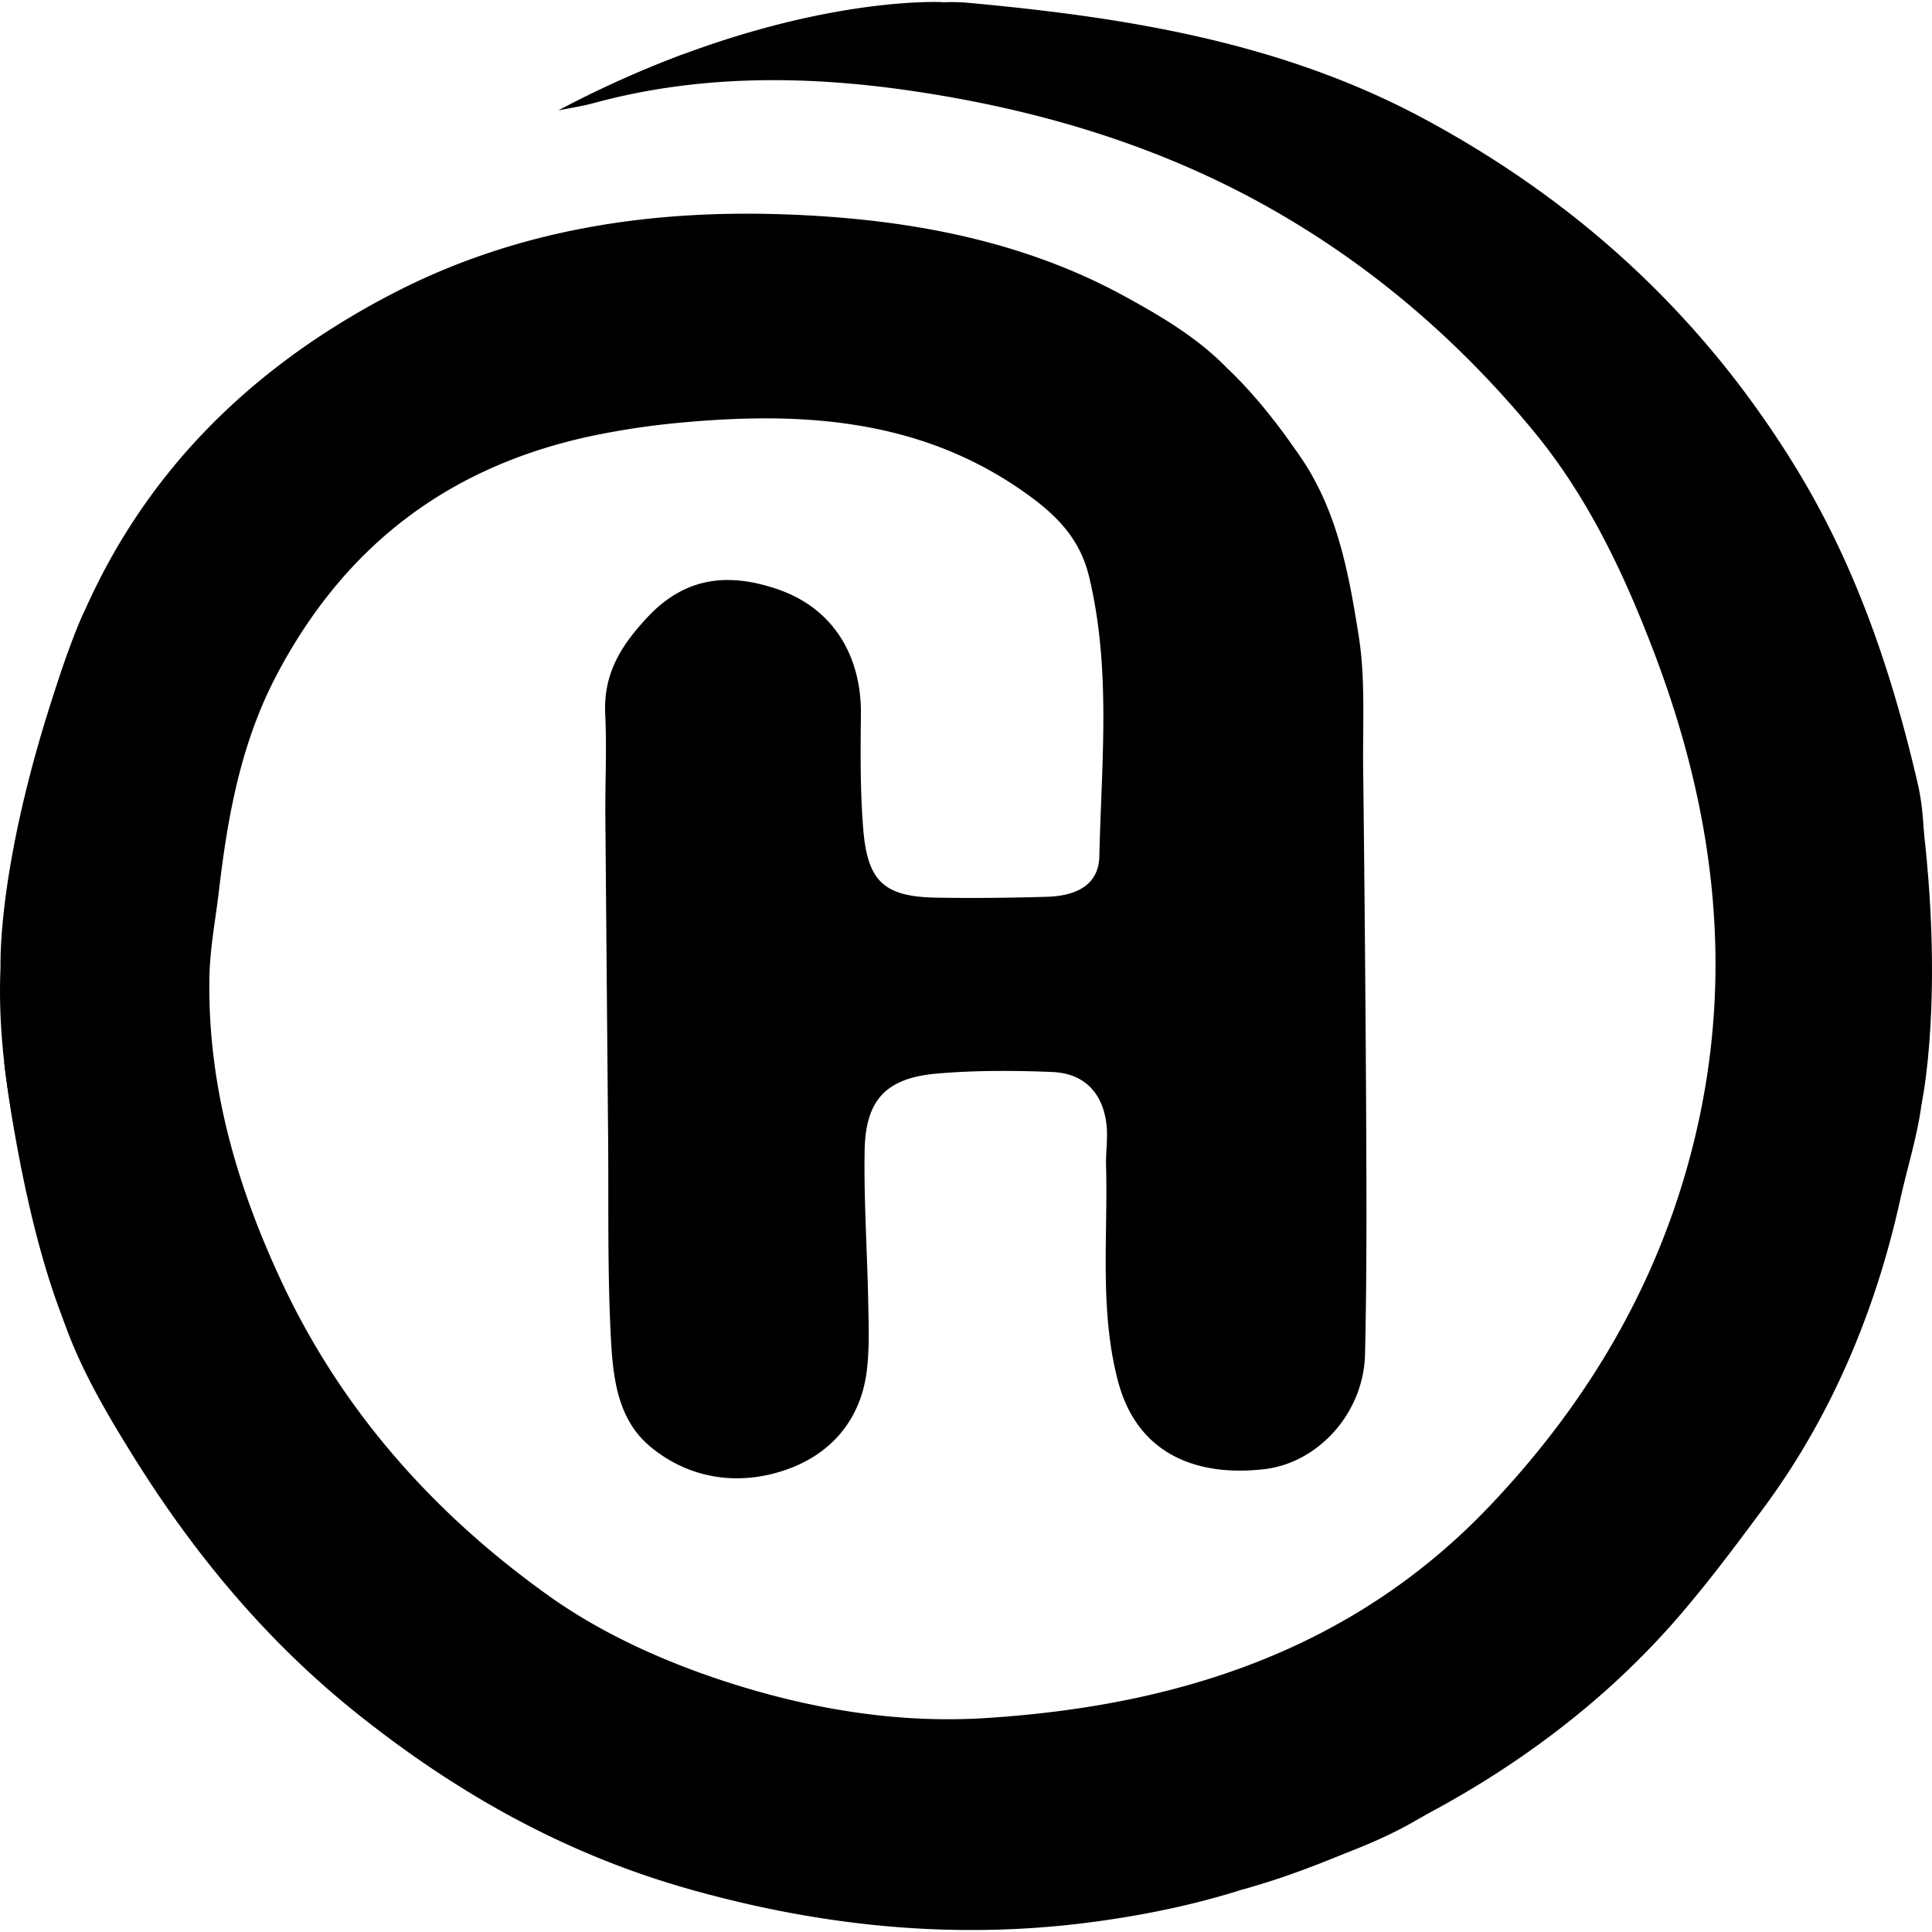 <svg id="Layer_1" data-name="Layer 1" xmlns="http://www.w3.org/2000/svg" viewBox="0 0 2000 2000"><path d="M1990.75,1125.38c-2,39.09-15.1,77.65-23.63,116.35-25.7,116.54-72.23,226.28-142.38,320.6-57.16,76.84-115.68,156.36-197.91,211.78-55.27,37.26-107.26,80-165,112.65-46.28,26.16-98.59,42.1-149.06,60.26-59.86,21.52-121.79,34.89-185,43.07-141.07,18.27-278.81,3.9-415.3-34.76-129.08-36.56-242.3-100.5-346.28-184.27-92.95-74.9-167.64-165.76-229.59-265.75-36.25-58.54-71.76-119.88-84.61-190.75C44,1271.09,26.84,1229.35,18.12,1186-1,1090.54-9.7,994.91,16,898.51c14.67-55.1,21.23-112.38,36.43-167.29,54-195,175.76-334.86,354.14-427.4,128-66.37,266.07-87,407.34-81.85,121.24,4.39,241.58,25.43,349.45,84.29,50.48,27.53,102.2,58.58,135.31,110.56,11.69,18.34,29.93,32.36,43,50,42,56.76,54.29,124.74,64.89,191.75,7.09,44.93,4,91.53,4.58,137.4q2,169.35,3,338.7c.4,89.07,1,178.19-1.06,267.23-1.44,60.94-48.53,112.56-104.42,119-67.57,7.77-130.86-13.77-151.25-90.93-19.45-73.55-10.36-148.72-12.43-223.24-.41-14.29,2.06-28.79.41-42.87-3.81-32.7-23.24-52.8-56.07-54.13-39.69-1.61-79.74-1.78-119.26,1.62-52.81,4.56-74.09,27.14-75,79.81-.89,52.45,2.75,105,3.73,157.49.44,23.82,1.4,47.94-1.64,71.42-6.57,50.65-37.8,85.7-83.7,101.51-48.81,16.82-99.54,9.67-140.12-23.89-35.75-29.56-39.18-75.75-41.24-118.41-3.26-66.72-2-133.67-2.56-200.54q-1.49-167.09-2.88-334.18c-.26-35,1.59-70.12-.13-105C624.55,698,642,669.25,670.2,639,710.9,595.46,756.68,593.48,805,610c57.87,19.74,86.89,69.42,86.21,129.6-.46,39.69-.78,79.57,2.45,119.07,4.44,54.18,22,69.62,75.51,70.57,38.19.69,76.41.2,114.59-.89,33.19-1,53.64-14.1,54.26-41.69,2.18-96.7,12.5-193.75-10.63-289.82-8.86-36.78-30.73-60.65-60-82.26-108.53-80.09-231.88-88.94-359.63-77.34a815.69,815.69,0,0,0-94.26,13.85c-147.3,31.09-255.69,112.42-326.66,246.78-37.48,71-51,146.25-60.14,223.75-3.52,30-9.37,59.91-9.92,89.94-2,112,28.35,216.61,75.68,317.26,62.52,133,157.94,239.22,275.61,323.15,56,40,122.44,69.53,188.39,90.51,84.59,26.92,173.29,41.77,263.49,36.08,199.84-12.6,381-70.85,522.77-220.22,103.64-109.21,177.56-235.69,212.49-383.44,40.53-171.46,19-337-43.12-500-31.41-82.4-68.75-161.11-124.89-229-75.5-91.35-163.69-168-267.37-227.46C1202,150.81,1074,113,942,93.82,833.8,78.06,722.9,77.2,614.82,106.67c-12,3.26-24.34,5.08-36.52,7.56A1098.24,1098.24,0,0,1,705.06,57c57.12-17.28,115.13-31,174.83-39.93,32-4.81,63.46-13.15,95.64-14.66a191.3,191.3,0,0,1,26.52.49c163.81,15,324.71,40.68,472.52,120.28,160.47,86.41,289,205,384.53,361,62.32,101.77,99.48,212.19,126.13,327,6.39,27.58,6.85,56.9,7.11,85.44C1993,972.84,1994.73,1049.29,1990.75,1125.38Z"/><path d="M4.29,1099.31s17,153.87,61.07,266.43,0-171.68,0-171.68Z"/><path d="M.59,1000.08S-4.14,883,70.81,674,51.43,943,51.43,943Z"/><path d="M1271,381.88s38,33.59,81.34,100.62-107-27.29-107-27.29Z"/><path d="M1287.21,1955.66s266.65-66.91,451.64-283.61S1287.21,1876,1287.21,1876Z"/><path d="M1989.12,1143.11s24.48-110.93,0-302.12-109.89,322.48-109.89,322.48Z"/><path d="M975.53,2.21v39.6L658.14,87.7,578.3,114.23A1098.24,1098.24,0,0,1,705.06,57C867.17-3.81,975.53,2.21,975.53,2.21Z"/></svg>